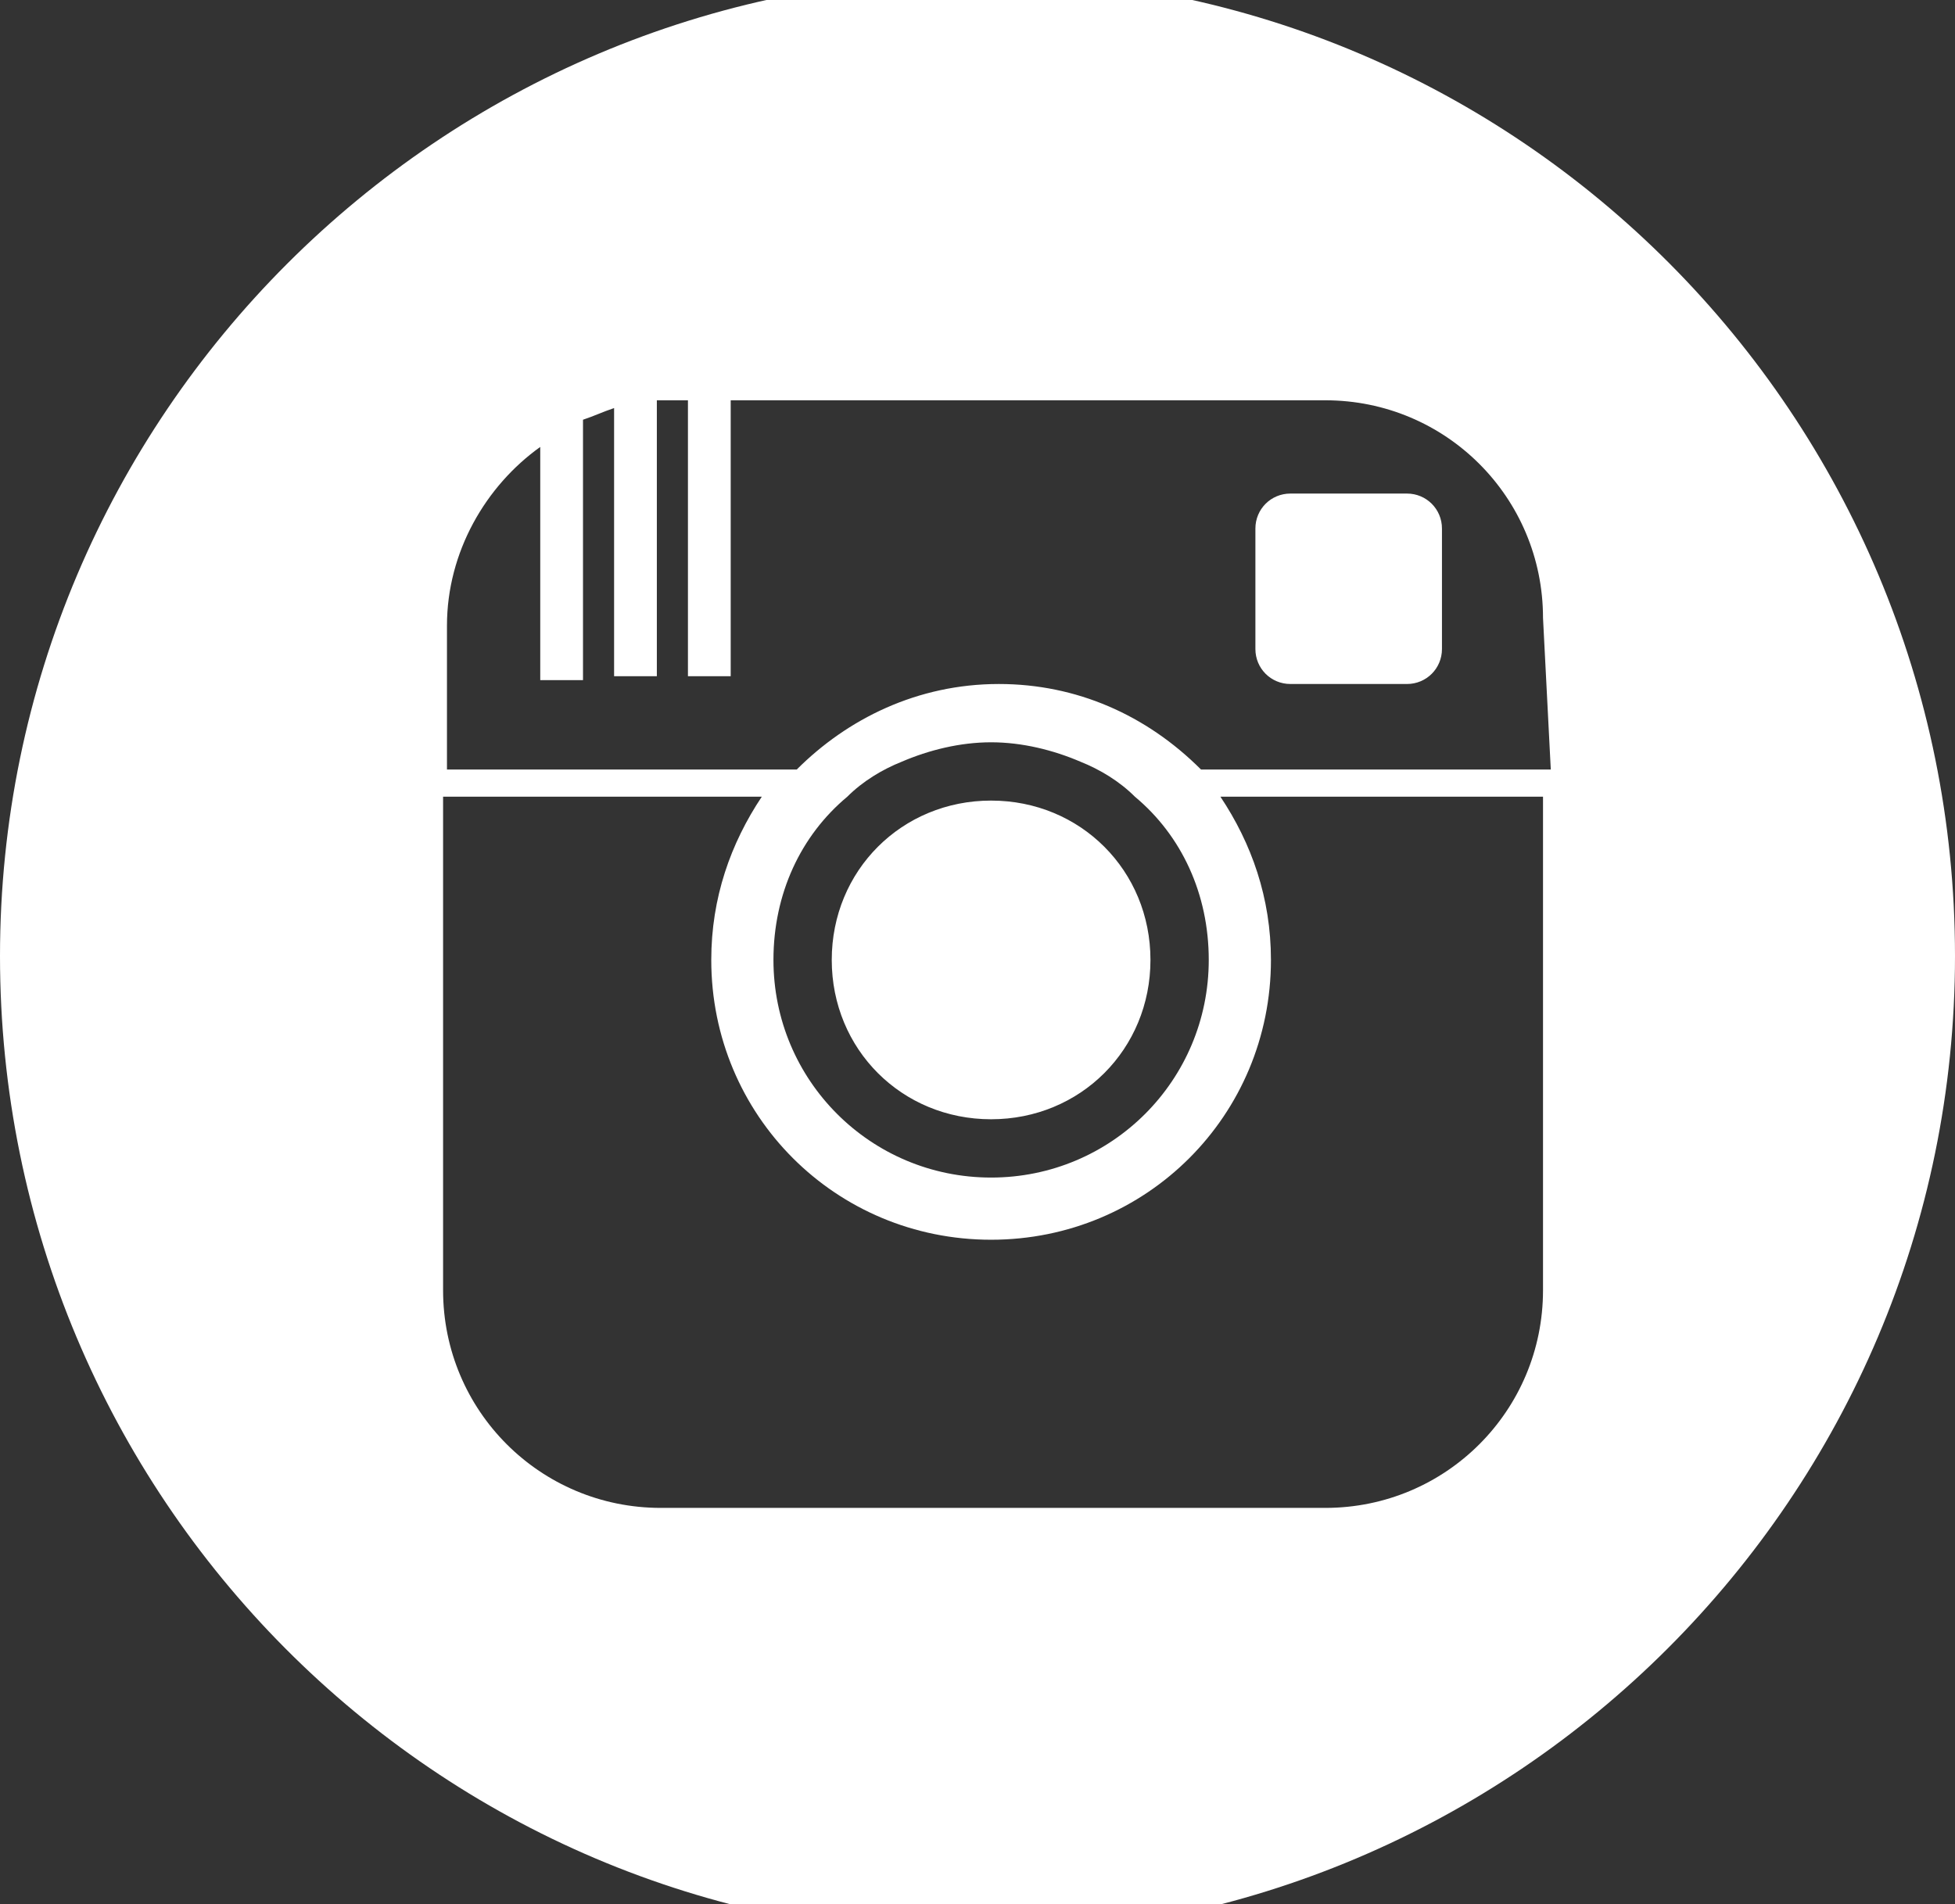 <?xml version="1.0" encoding="utf-8"?>
<!-- Generator: Adobe Illustrator 18.0.0, SVG Export Plug-In . SVG Version: 6.00 Build 0)  -->
<!DOCTYPE svg PUBLIC "-//W3C//DTD SVG 1.1//EN" "http://www.w3.org/Graphics/SVG/1.1/DTD/svg11.dtd">
<svg version="1.1" xmlns="http://www.w3.org/2000/svg" xmlns:xlink="http://www.w3.org/1999/xlink" x="0px" y="0px"
	 viewBox="0 0 50.3 49" enable-background="new 0 0 50.3 49" xml:space="preserve">
<rect x="0" y="0" width="50.3" height="49" fill="#333333" stroke="none"/>
<g id="Layer_1">
	<path id="instagram-circle-icon" fill="#FFFFFF" d="M37.1,13.6v3.1c0,0.5-0.4,0.9-0.9,0.9h-3c-0.5,0-0.9-0.4-0.9-0.9v-3.1
		c0-0.5,0.4-0.9,0.9-0.9h3C36.7,12.7,37.1,13.1,37.1,13.6z M25.5,28.8c2.3,0,4.1-1.8,4.1-4.1c0-2.3-1.8-4.1-4.1-4.1
		s-4.1,1.8-4.1,4.1C21.4,27,23.2,28.8,25.5,28.8z M50.3,24.6c0,13.9-11.3,25.2-25.2,25.2S0,38.5,0,24.6S11.3-0.6,25.2-0.6
		S50.3,10.7,50.3,24.6z M39.7,20.5h-8.3c0.8,1.2,1.3,2.6,1.3,4.2c0,4-3.2,7.2-7.2,7.2c-4,0-7.2-3.2-7.2-7.2c0-1.6,0.5-3,1.3-4.2
		h-8.2v12.7c0,3.1,2.5,5.6,5.6,5.6h17.1c3.1,0,5.6-2.5,5.6-5.6V20.5z M25.5,30.3c3.1,0,5.6-2.5,5.6-5.6c0-1.7-0.7-3.2-1.9-4.2
		c-0.4-0.4-0.9-0.7-1.4-0.9c-0.7-0.3-1.5-0.5-2.3-0.5c-0.8,0-1.6,0.2-2.3,0.5c-0.5,0.2-1,0.5-1.4,0.9c-1.2,1-1.9,2.5-1.9,4.2
		C19.9,27.8,22.4,30.3,25.5,30.3z M39.7,15.9c0-3.1-2.5-5.6-5.6-5.6H18.8v7.1h-1.1v-7.1H17c0,0-0.1,0-0.1,0v7.1h-1.1v-6.9
		c-0.3,0.1-0.5,0.2-0.8,0.3v6.7h-1.1v-6c-1.4,1-2.4,2.7-2.4,4.6v3.7h9c1.3-1.3,3.1-2.2,5.2-2.2c2,0,3.8,0.8,5.2,2.2h9L39.7,15.9
		L39.7,15.9z"/>
</g>
<g id="Layer_2" display="none">
</g>
</svg>

